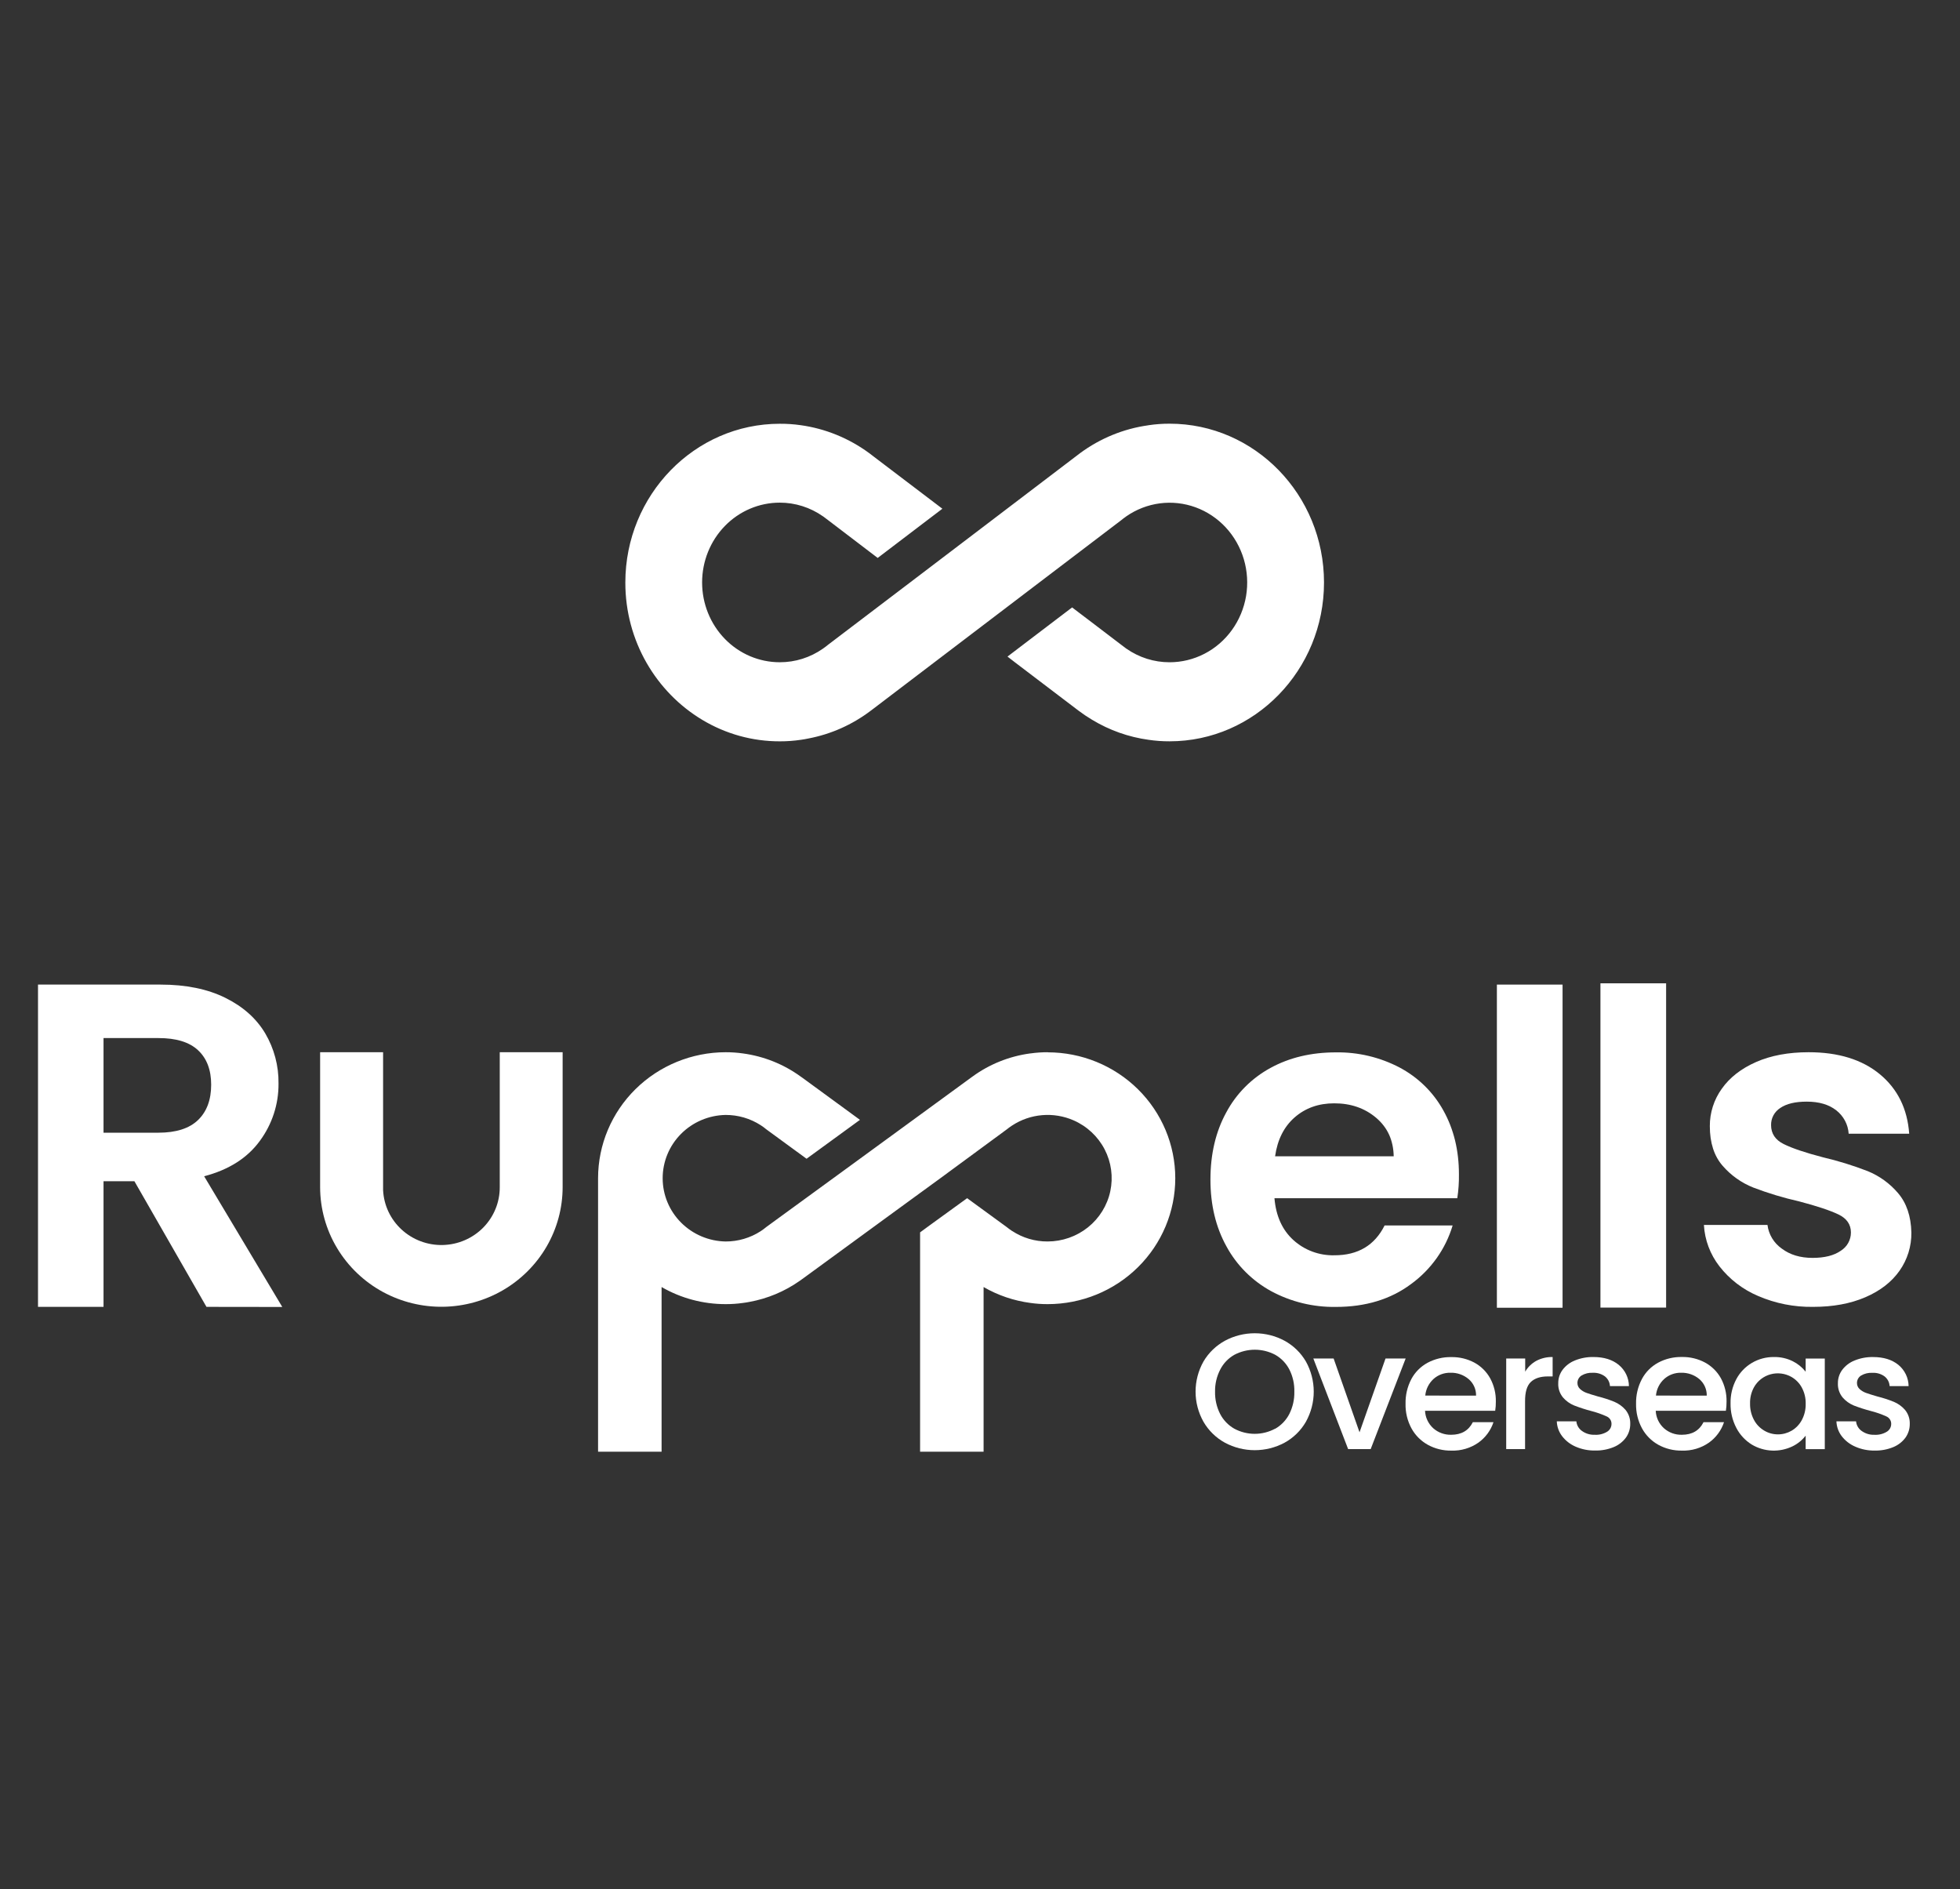 <svg width="138" height="133" viewBox="0 0 138 133" fill="none" xmlns="http://www.w3.org/2000/svg">
<rect x="0" y="0" width="138" height="133" fill="#333333" stroke="none"/>
<path d="M93.221 41.005C93.221 47.169 88.342 52.185 82.347 52.185C81.853 52.187 81.359 52.151 80.87 52.079C79.463 51.886 78.109 51.406 76.886 50.665C76.561 50.472 76.247 50.26 75.945 50.032L75.798 49.921L71.472 46.634L70.936 46.22L72.272 45.203L75.485 42.76L76.886 43.823L78.951 45.396L79.252 45.623L79.299 45.657C80.198 46.286 81.261 46.622 82.348 46.62C83.202 46.62 84.044 46.415 84.807 46.02C85.57 45.626 86.232 45.052 86.74 44.347C87.248 43.642 87.588 42.823 87.734 41.958C87.878 41.093 87.824 40.205 87.575 39.365C87.325 38.525 86.888 37.758 86.298 37.123C85.707 36.489 84.981 36.006 84.176 35.712C83.371 35.419 82.51 35.324 81.663 35.434C80.816 35.545 80.006 35.858 79.298 36.349L79.252 36.385C79.149 36.457 79.05 36.529 78.952 36.613L73.174 41.005L71.476 42.297L68.626 44.465L61.452 49.922L61.306 50.032C60.006 51.017 58.505 51.685 56.917 51.986C56.742 52.025 56.564 52.054 56.381 52.08C55.892 52.152 55.398 52.188 54.904 52.186C52.984 52.191 51.097 51.668 49.44 50.671C46.208 48.731 44.026 45.129 44.029 41.01C44.029 34.843 48.907 29.831 54.903 29.831C55.395 29.828 55.886 29.861 56.374 29.931C58.116 30.173 59.773 30.85 61.203 31.901L61.532 32.153L66.351 35.812L64.991 36.846L61.797 39.276L58.296 36.609C58.197 36.528 58.098 36.455 57.995 36.382L57.947 36.349C57.049 35.718 55.986 35.382 54.898 35.384C53.449 35.384 52.059 35.976 51.035 37.029C50.01 38.083 49.434 39.512 49.434 41.002C49.434 42.492 50.01 43.92 51.035 44.974C52.059 46.028 53.449 46.619 54.898 46.619C55.986 46.623 57.049 46.288 57.948 45.658L57.994 45.623C58.098 45.55 58.196 45.478 58.295 45.394L64.074 41.005L65.702 39.767L68.624 37.546L75.714 32.153L76.042 31.903C77.465 30.853 79.117 30.178 80.853 29.938L80.861 29.932L80.871 29.933C81.361 29.86 81.855 29.825 82.349 29.826C88.342 29.824 93.221 34.835 93.221 41.005Z" fill="white"/>
<g clip-path="url(#clip0_290_9203)">
<path d="M86.248 101.562C85.616 101.216 85.093 100.705 84.734 100.085C84.369 99.436 84.178 98.707 84.178 97.965C84.178 97.223 84.369 96.493 84.734 95.844C85.095 95.23 85.618 94.724 86.248 94.38C86.891 94.035 87.612 93.855 88.344 93.855C89.076 93.855 89.796 94.035 90.439 94.38C91.068 94.723 91.589 95.23 91.947 95.844C92.308 96.494 92.498 97.224 92.498 97.965C92.498 98.706 92.308 99.435 91.947 100.085C91.592 100.705 91.07 101.216 90.439 101.562C89.796 101.906 89.075 102.086 88.344 102.086C87.612 102.086 86.891 101.906 86.248 101.562ZM89.784 100.579C90.208 100.335 90.552 99.976 90.775 99.544C91.022 99.055 91.145 98.514 91.132 97.967C91.146 97.427 91.026 96.891 90.782 96.407C90.56 95.975 90.216 95.616 89.791 95.373C89.348 95.138 88.852 95.014 88.349 95.014C87.845 95.014 87.35 95.138 86.906 95.373C86.481 95.615 86.137 95.975 85.916 96.407C85.666 96.889 85.54 97.425 85.55 97.967C85.538 98.511 85.661 99.049 85.908 99.536C86.13 99.967 86.475 100.327 86.899 100.57C87.341 100.809 87.837 100.935 88.341 100.935C88.846 100.935 89.342 100.809 89.784 100.57V100.579Z" fill="white"/>
<path d="M95.722 100.827L97.552 95.632H98.97L96.507 102.009H94.919L92.469 95.632H93.898L95.722 100.827Z" fill="white"/>
<path d="M105.274 99.311H100.334C100.354 99.779 100.561 100.22 100.909 100.539C101.255 100.848 101.709 101.013 102.176 101.001C102.894 101.001 103.402 100.705 103.7 100.115H105.153C104.963 100.694 104.591 101.198 104.092 101.555C103.536 101.942 102.866 102.14 102.186 102.116C101.606 102.126 101.034 101.984 100.528 101.706C100.041 101.435 99.643 101.034 99.378 100.549C99.091 100.016 98.948 99.42 98.962 98.818C98.949 98.217 99.088 97.623 99.366 97.088C99.623 96.603 100.019 96.203 100.504 95.937C101.019 95.661 101.599 95.521 102.186 95.533C102.751 95.523 103.309 95.657 103.806 95.921C104.276 96.177 104.663 96.56 104.92 97.026C105.193 97.529 105.331 98.093 105.319 98.664C105.322 98.881 105.307 99.097 105.274 99.311ZM103.927 98.246C103.932 98.025 103.887 97.806 103.796 97.604C103.705 97.402 103.57 97.222 103.4 97.078C103.044 96.779 102.589 96.621 102.122 96.635C101.686 96.625 101.262 96.78 100.938 97.067C100.601 97.373 100.391 97.792 100.351 98.242L103.927 98.246Z" fill="white"/>
<path d="M108.162 95.8C108.517 95.612 108.915 95.518 109.318 95.529V96.894H108.978C108.454 96.894 108.055 97.025 107.781 97.286C107.506 97.548 107.372 98.004 107.377 98.653V102.009H106.049V95.632H107.386V96.558C107.572 96.242 107.84 95.98 108.162 95.8Z" fill="white"/>
<path d="M110.942 101.84C110.565 101.678 110.235 101.424 109.986 101.101C109.755 100.798 109.624 100.433 109.611 100.054H110.988C111.001 100.188 111.042 100.318 111.11 100.435C111.177 100.551 111.27 100.652 111.381 100.731C111.64 100.919 111.957 101.014 112.279 101.002C112.585 101.021 112.89 100.946 113.152 100.788C113.247 100.73 113.325 100.65 113.38 100.553C113.434 100.457 113.463 100.349 113.463 100.239C113.466 100.126 113.434 100.015 113.373 99.921C113.311 99.826 113.222 99.751 113.117 99.707C112.764 99.547 112.397 99.419 112.02 99.324C111.619 99.219 111.225 99.091 110.839 98.942C110.533 98.817 110.262 98.623 110.047 98.375C109.814 98.091 109.695 97.732 109.713 97.367C109.71 97.034 109.815 96.707 110.012 96.437C110.235 96.139 110.537 95.909 110.885 95.77C111.3 95.602 111.745 95.519 112.194 95.528C112.928 95.528 113.52 95.711 113.97 96.078C114.193 96.261 114.374 96.49 114.498 96.748C114.622 97.007 114.688 97.289 114.69 97.576H113.354C113.347 97.444 113.312 97.315 113.252 97.197C113.191 97.08 113.106 96.976 113.002 96.893C112.758 96.714 112.459 96.624 112.156 96.638C111.872 96.619 111.589 96.688 111.346 96.834C111.259 96.89 111.187 96.967 111.138 97.058C111.088 97.149 111.063 97.251 111.065 97.354C111.063 97.434 111.079 97.514 111.112 97.588C111.144 97.662 111.192 97.728 111.252 97.782C111.385 97.902 111.54 97.995 111.71 98.054C111.89 98.12 112.156 98.203 112.508 98.304C112.901 98.402 113.287 98.527 113.662 98.679C113.962 98.805 114.228 98.997 114.442 99.24C114.672 99.517 114.793 99.866 114.782 100.224C114.788 100.571 114.683 100.911 114.482 101.196C114.263 101.494 113.965 101.726 113.62 101.867C113.206 102.037 112.76 102.12 112.312 102.11C111.841 102.119 111.373 102.027 110.942 101.84Z" fill="white"/>
<path d="M121.517 99.311H116.577C116.597 99.779 116.803 100.221 117.152 100.539C117.498 100.848 117.951 101.014 118.418 101.001C119.137 101.001 119.645 100.706 119.942 100.115H121.385C121.195 100.694 120.823 101.198 120.324 101.555C119.768 101.942 119.098 102.14 118.418 102.116C117.838 102.126 117.265 101.984 116.758 101.706C116.273 101.435 115.875 101.034 115.61 100.549C115.323 100.017 115.179 99.421 115.192 98.818C115.179 98.215 115.32 97.617 115.601 97.081C115.858 96.596 116.254 96.196 116.739 95.93C117.254 95.653 117.834 95.514 118.421 95.526C118.99 95.515 119.551 95.651 120.051 95.918C120.521 96.175 120.908 96.558 121.165 97.023C121.437 97.527 121.574 98.091 121.563 98.662C121.565 98.879 121.55 99.096 121.517 99.311ZM120.169 98.246C120.174 98.025 120.129 97.806 120.038 97.604C119.947 97.402 119.812 97.223 119.643 97.078C119.286 96.78 118.831 96.622 118.364 96.635C117.928 96.625 117.504 96.78 117.179 97.068C116.842 97.373 116.633 97.792 116.593 98.242L120.169 98.246Z" fill="white"/>
<path d="M122.249 97.09C122.501 96.614 122.881 96.217 123.348 95.941C123.815 95.666 124.35 95.523 124.894 95.528C125.355 95.518 125.812 95.62 126.224 95.824C126.579 96.001 126.889 96.253 127.133 96.562V95.636H128.48V102.013H127.133V101.063C126.887 101.381 126.57 101.639 126.207 101.815C125.757 102.032 125.26 102.135 124.761 102.114C124.261 102.093 123.775 101.948 123.346 101.694C122.878 101.406 122.499 100.997 122.249 100.512C121.973 99.981 121.834 99.391 121.845 98.794C121.832 98.202 121.971 97.616 122.249 97.09ZM126.859 97.672C126.692 97.365 126.442 97.11 126.138 96.933C125.917 96.806 125.672 96.724 125.419 96.692C125.165 96.659 124.908 96.677 124.661 96.745C124.415 96.812 124.184 96.928 123.984 97.084C123.784 97.241 123.617 97.436 123.494 97.657C123.303 98.007 123.208 98.4 123.219 98.797C123.209 99.2 123.304 99.598 123.494 99.954C123.66 100.269 123.912 100.531 124.222 100.712C124.51 100.883 124.84 100.973 125.177 100.973C125.514 100.975 125.846 100.886 126.138 100.718C126.443 100.54 126.693 100.281 126.859 99.972C127.05 99.617 127.144 99.221 127.135 98.82C127.145 98.42 127.05 98.024 126.859 97.672Z" fill="white"/>
<path d="M130.63 101.84C130.252 101.678 129.923 101.424 129.673 101.102C129.443 100.799 129.312 100.433 129.299 100.054H130.682C130.694 100.188 130.736 100.318 130.803 100.435C130.871 100.552 130.963 100.653 131.074 100.731C131.334 100.919 131.65 101.015 131.972 101.003C132.279 101.021 132.583 100.946 132.845 100.788C132.94 100.731 133.019 100.65 133.073 100.554C133.128 100.458 133.156 100.349 133.156 100.239C133.159 100.126 133.128 100.015 133.066 99.921C133.005 99.826 132.916 99.751 132.811 99.707C132.457 99.547 132.09 99.419 131.713 99.325C131.312 99.22 130.916 99.093 130.529 98.944C130.224 98.819 129.952 98.624 129.737 98.376C129.505 98.092 129.386 97.734 129.404 97.369C129.4 97.035 129.505 96.709 129.703 96.438C129.926 96.141 130.228 95.91 130.576 95.772C130.99 95.604 131.436 95.521 131.884 95.53C132.618 95.53 133.211 95.713 133.661 96.079C133.884 96.262 134.064 96.491 134.188 96.75C134.313 97.009 134.378 97.291 134.381 97.577H133.044C133.037 97.445 133.003 97.317 132.942 97.199C132.881 97.081 132.796 96.978 132.692 96.895C132.446 96.714 132.144 96.624 131.838 96.641C131.554 96.623 131.271 96.691 131.028 96.837C130.94 96.893 130.868 96.971 130.819 97.061C130.77 97.152 130.745 97.254 130.746 97.357C130.745 97.438 130.761 97.517 130.793 97.591C130.825 97.665 130.873 97.731 130.933 97.785C131.066 97.905 131.222 97.998 131.392 98.057C131.571 98.124 131.841 98.205 132.188 98.307C132.582 98.405 132.968 98.53 133.343 98.682C133.643 98.808 133.91 99 134.123 99.243C134.354 99.52 134.474 99.869 134.463 100.227C134.469 100.574 134.364 100.914 134.164 101.199C133.945 101.497 133.646 101.729 133.302 101.87C132.888 102.04 132.442 102.123 131.993 102.113C131.524 102.121 131.059 102.027 130.63 101.84Z" fill="white"/>
<path d="M14.537 91.997L9.463 83.153H7.289V91.997H2.676V69.311H11.309C13.088 69.311 14.603 69.62 15.855 70.237C17.106 70.855 18.045 71.689 18.672 72.741C19.302 73.811 19.627 75.031 19.61 76.269C19.624 77.722 19.162 79.142 18.293 80.316C17.414 81.52 16.107 82.349 14.373 82.803L19.875 92.004L14.537 91.997ZM7.289 79.737H11.145C12.397 79.737 13.33 79.439 13.946 78.843C14.562 78.247 14.869 77.418 14.868 76.356C14.868 75.316 14.561 74.508 13.946 73.933C13.331 73.358 12.398 73.072 11.145 73.075H7.289V79.737Z" fill="white"/>
<path d="M102.605 84.351H89.732C89.839 85.604 90.283 86.586 91.066 87.296C91.853 88.011 92.892 88.395 93.962 88.366C95.613 88.366 96.788 87.666 97.487 86.267H102.277C101.784 87.918 100.758 89.364 99.356 90.387C97.915 91.464 96.148 92.002 94.053 92.001C92.462 92.026 90.891 91.643 89.495 90.889C88.163 90.159 87.071 89.066 86.352 87.74C85.6 86.382 85.225 84.815 85.225 83.04C85.225 81.242 85.595 79.667 86.337 78.313C87.041 76.991 88.123 75.902 89.447 75.18C90.783 74.448 92.318 74.082 94.053 74.082C95.618 74.057 97.163 74.424 98.544 75.149C99.847 75.839 100.918 76.89 101.625 78.172C102.355 79.478 102.721 80.977 102.721 82.669C102.729 83.232 102.69 83.794 102.605 84.351ZM98.128 81.397C98.107 80.27 97.694 79.367 96.89 78.686C96.086 78.006 95.101 77.667 93.937 77.669C92.839 77.669 91.913 77.998 91.158 78.655C90.404 79.313 89.943 80.227 89.777 81.397H98.128Z" fill="white"/>
<path d="M110.017 69.311V92.059H105.393V69.311H110.017Z" fill="white"/>
<path d="M117.308 69.219V92.048H112.684V69.219H117.308Z" fill="white"/>
<path d="M123.778 91.228C122.708 90.774 121.773 90.056 121.063 89.144C120.41 88.303 120.028 87.288 119.969 86.23H124.445C124.486 86.56 124.596 86.878 124.769 87.165C124.941 87.451 125.172 87.698 125.446 87.892C126.027 88.331 126.752 88.55 127.621 88.549C128.467 88.549 129.129 88.382 129.606 88.048C129.825 87.911 130.006 87.721 130.131 87.496C130.255 87.272 130.321 87.019 130.32 86.763C130.32 86.199 130.029 85.776 129.447 85.494C128.865 85.213 127.939 84.904 126.667 84.57C125.571 84.323 124.494 83.998 123.445 83.598C122.61 83.266 121.869 82.739 121.285 82.063C120.686 81.374 120.386 80.444 120.386 79.274C120.381 78.332 120.675 77.411 121.228 76.642C121.789 75.848 122.594 75.222 123.641 74.762C124.688 74.302 125.921 74.072 127.341 74.072C129.437 74.072 131.109 74.589 132.359 75.623C133.608 76.657 134.296 78.052 134.423 79.807H130.161C130.141 79.488 130.053 79.176 129.902 78.893C129.751 78.609 129.542 78.36 129.287 78.162C128.769 77.754 128.076 77.55 127.208 77.55C126.402 77.55 125.783 77.698 125.35 77.993C125.145 78.124 124.977 78.304 124.863 78.516C124.749 78.729 124.693 78.967 124.699 79.208C124.699 79.799 124.995 80.242 125.588 80.537C126.181 80.832 127.102 81.143 128.351 81.468C129.421 81.719 130.471 82.044 131.495 82.44C132.326 82.778 133.062 83.31 133.639 83.991C134.237 84.691 134.55 85.615 134.576 86.763C134.59 87.726 134.298 88.669 133.74 89.459C133.18 90.252 132.376 90.873 131.327 91.323C130.278 91.773 129.056 91.998 127.66 91.997C126.325 92.019 125.001 91.757 123.778 91.228Z" fill="white"/>
<path d="M73.768 74.072C73.359 74.071 72.951 74.1 72.546 74.157C72.54 74.156 72.533 74.156 72.527 74.157C71.06 74.356 69.667 74.914 68.476 75.782L68.347 75.875L62.425 80.199L60.012 81.96L58.665 82.942L53.959 86.372C53.833 86.478 53.7 86.576 53.562 86.667C52.828 87.143 51.968 87.397 51.089 87.395C49.906 87.374 48.779 86.895 47.95 86.062C47.121 85.229 46.657 84.109 46.657 82.941C46.657 81.774 47.121 80.653 47.95 79.82C48.779 78.987 49.906 78.508 51.089 78.487C51.966 78.484 52.824 78.735 53.558 79.208C53.698 79.298 53.832 79.396 53.959 79.503L56.788 81.571L59.424 79.651L60.548 78.832L56.507 75.878L56.357 75.773C55.166 74.911 53.776 74.356 52.312 74.157C51.908 74.1 51.5 74.071 51.091 74.072C48.71 74.075 46.427 75.01 44.743 76.671C43.06 78.332 42.112 80.585 42.109 82.934V102.195H46.581V90.601C47.949 91.392 49.508 91.808 51.094 91.805C51.502 91.806 51.911 91.778 52.315 91.72C52.465 91.701 52.615 91.679 52.764 91.648C54.038 91.417 55.244 90.912 56.299 90.171L56.598 89.957L62.445 85.686L64.801 83.967L64.859 83.926L66.207 82.943L70.886 79.503C71 79.41 71.117 79.326 71.236 79.246L71.263 79.23C71.894 78.816 72.621 78.565 73.376 78.502C74.131 78.438 74.89 78.563 75.583 78.865C76.53 79.278 77.303 80 77.775 80.909C78.247 81.818 78.387 82.859 78.174 83.858C77.96 84.858 77.405 85.754 76.602 86.398C75.798 87.041 74.795 87.393 73.76 87.394C72.872 87.399 72.002 87.141 71.263 86.655L71.236 86.641C71.117 86.561 71 86.475 70.886 86.383L69.253 85.192L68.094 84.347L65.443 86.268L64.782 86.753V102.195H69.253V90.601C70.264 91.186 71.384 91.567 72.546 91.72C72.951 91.778 73.359 91.806 73.768 91.805C76.15 91.805 78.434 90.871 80.118 89.209C81.803 87.547 82.749 85.292 82.749 82.942C82.749 80.591 81.803 78.337 80.118 76.675C78.434 75.013 76.15 74.079 73.768 74.079V74.072Z" fill="white"/>
<path d="M35.187 74.072V83.568C35.192 84.629 34.776 85.65 34.028 86.412C33.28 87.173 32.259 87.615 31.184 87.643C30.109 87.67 29.066 87.281 28.279 86.558C27.492 85.836 27.023 84.838 26.973 83.778V74.072H22.539V83.568C22.541 85.078 22.952 86.559 23.732 87.858C24.511 89.157 25.629 90.226 26.97 90.954C28.27 91.657 29.733 92.014 31.216 91.99C32.698 91.966 34.149 91.561 35.425 90.816C36.7 90.07 37.758 89.01 38.492 87.74C39.227 86.469 39.614 85.031 39.614 83.568V74.072H35.187Z" fill="white"/>
</g>
<defs>
<clipPath id="clip0_290_9203">
<rect width="131.9" height="32.975" fill="white" transform="translate(2.676 69.219)"/>
</clipPath>
</defs>
</svg>
